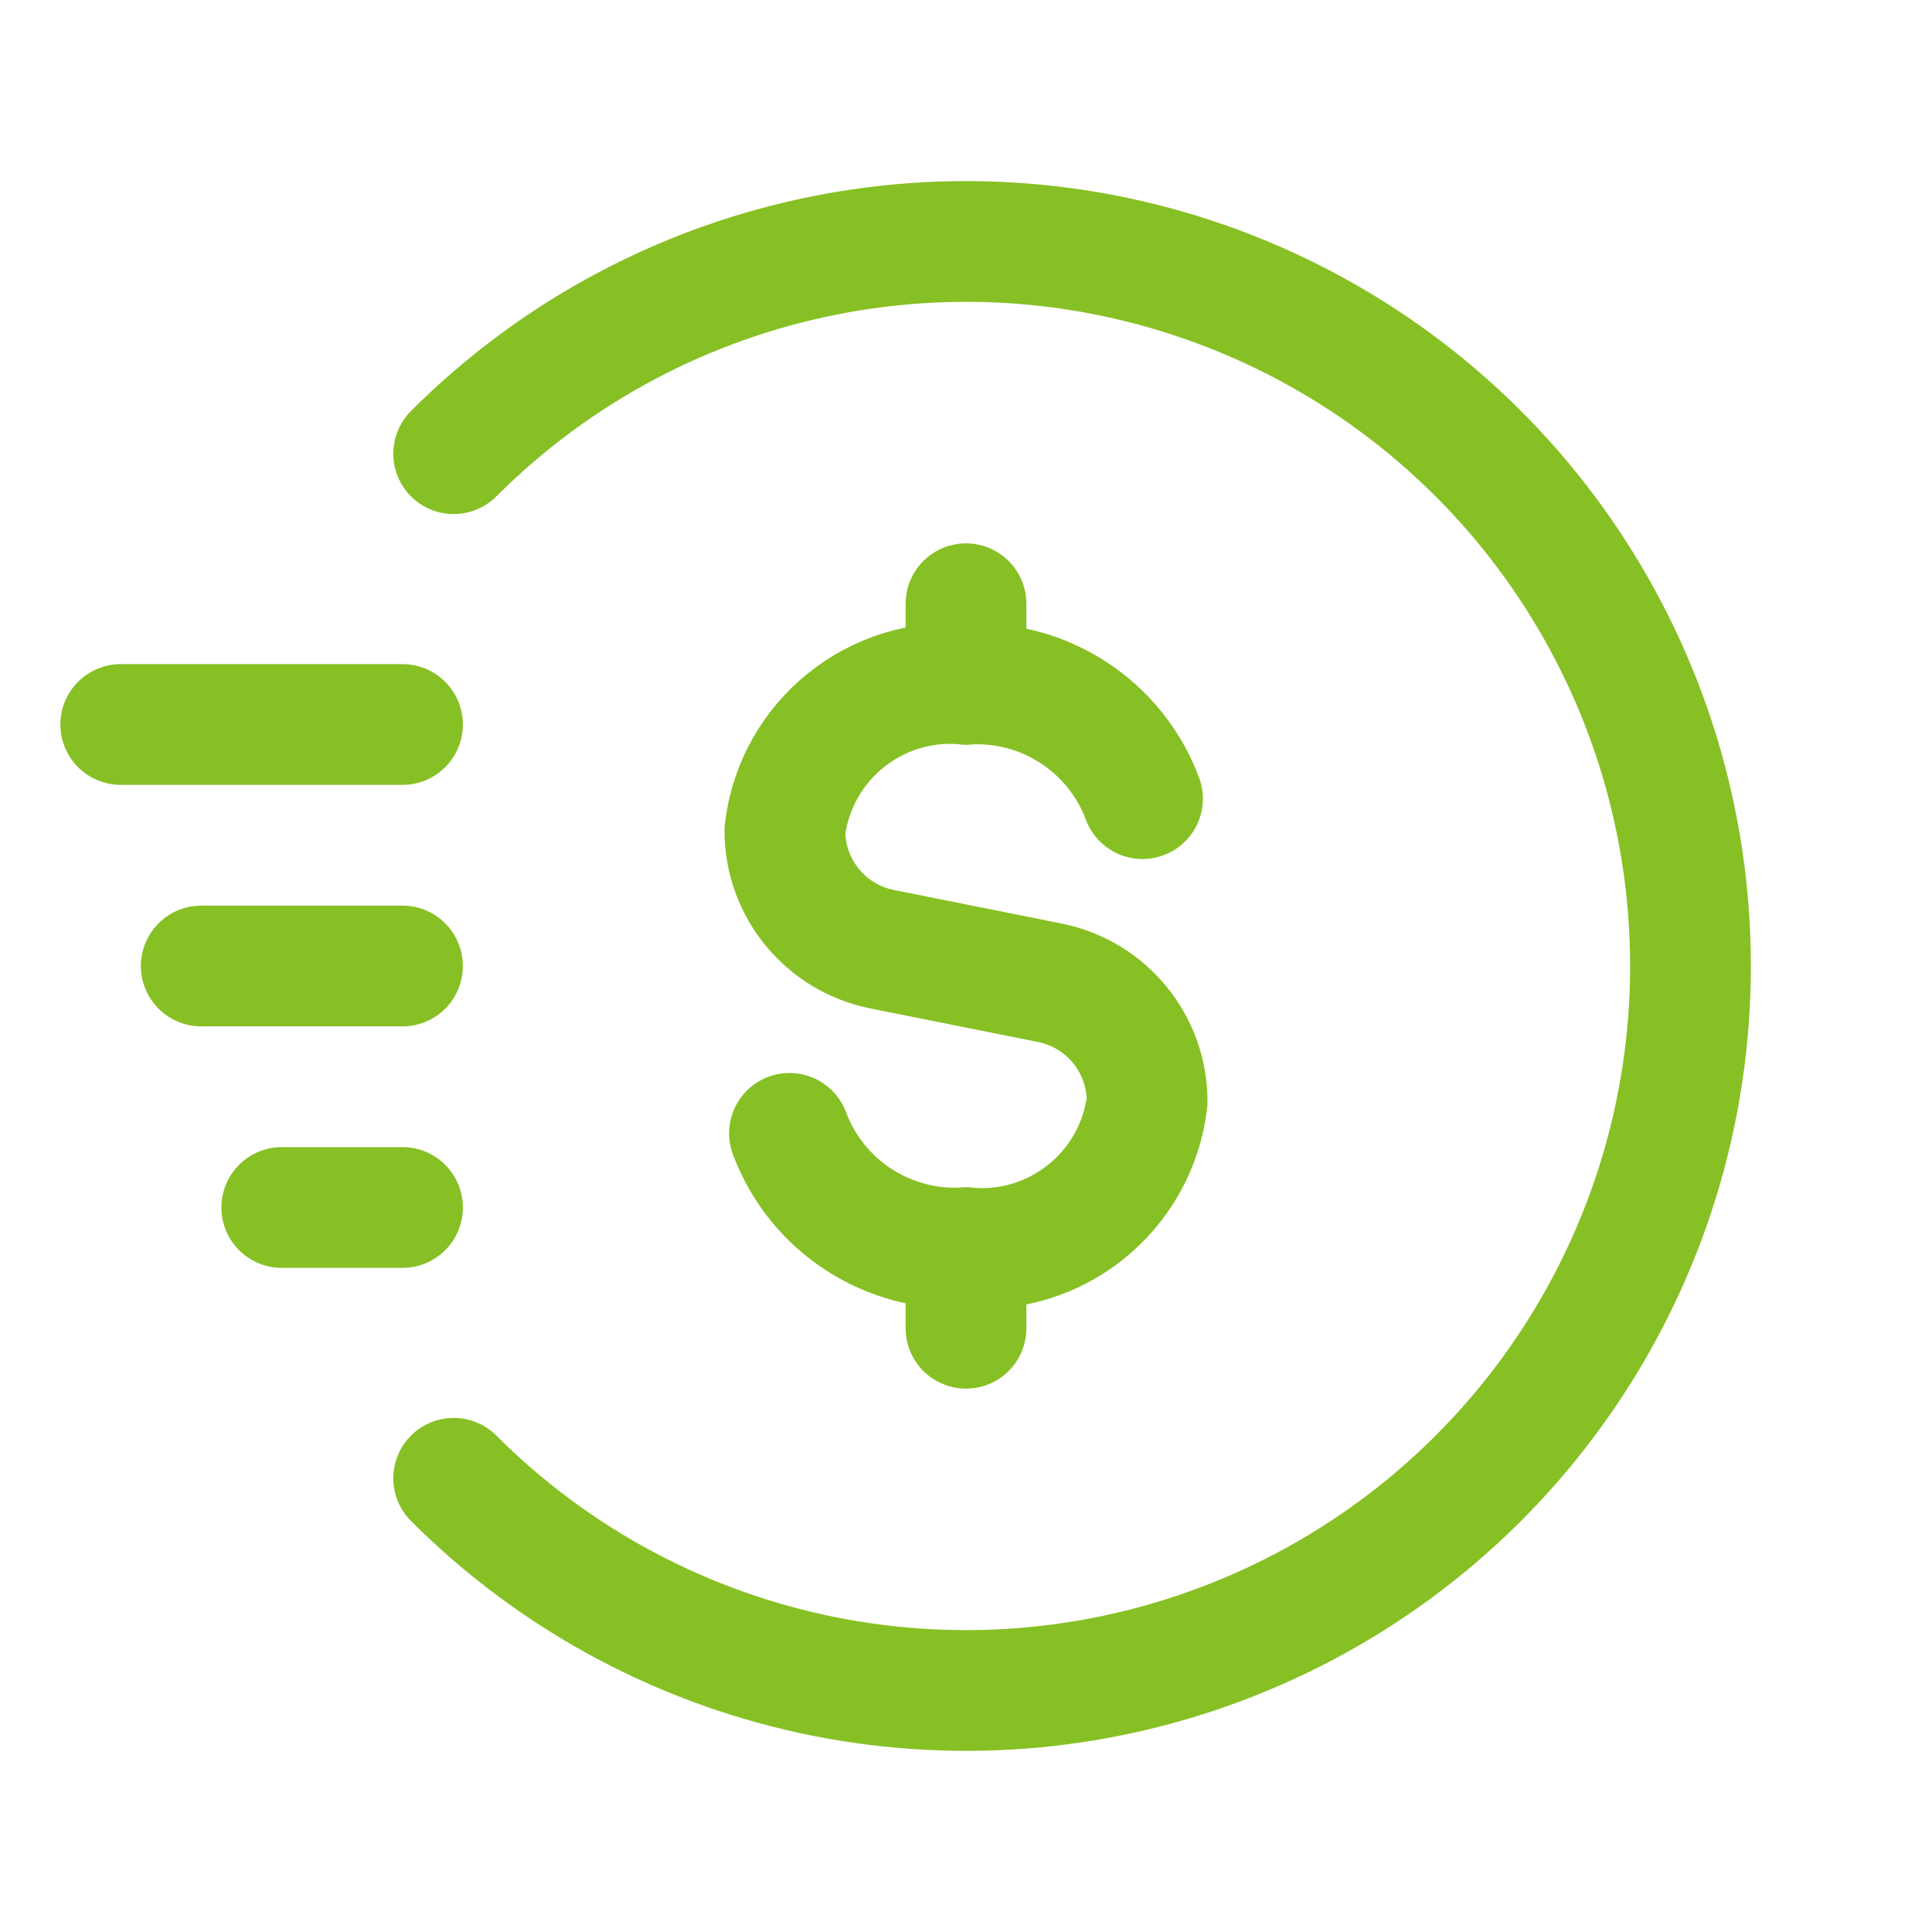<svg width="56" height="56" viewBox="0 0 56 56" fill="none" xmlns="http://www.w3.org/2000/svg">
<path d="M11.667 21H3.5" stroke="#87C024" stroke-width="3.5" stroke-linecap="round" stroke-linejoin="round"/>
<path d="M11.667 35H8.167" stroke="#87C024" stroke-width="3.5" stroke-linecap="round" stroke-linejoin="round"/>
<path d="M11.666 28H5.833" stroke="#87C024" stroke-width="3.5" stroke-linecap="round" stroke-linejoin="round"/>
<path d="M13.15 13.15C19.156 7.144 28.189 5.348 36.036 8.598C43.883 11.849 49 19.506 49 28C49 36.493 43.883 44.151 36.036 47.401C28.189 50.651 19.156 48.855 13.15 42.849" stroke="#87C024" stroke-width="3.5" stroke-linecap="round" stroke-linejoin="round"/>
<path d="M28 17.5V19.833" stroke="#87C024" stroke-width="3.5" stroke-linecap="round" stroke-linejoin="round"/>
<path d="M28 38.5V36.166" stroke="#87C024" stroke-width="3.5" stroke-linecap="round" stroke-linejoin="round"/>
<path d="M33.116 23.149C32.326 21.039 30.249 19.692 28 19.833C25.388 19.586 23.057 21.469 22.75 24.075C22.75 25.747 23.93 27.186 25.57 27.514L30.43 28.486C32.07 28.814 33.25 30.254 33.25 31.925C32.943 34.531 30.612 36.414 28 36.167C25.751 36.308 23.674 34.962 22.884 32.851" stroke="#87C024" stroke-width="3.5" stroke-linecap="round" stroke-linejoin="round"/>
</svg>

